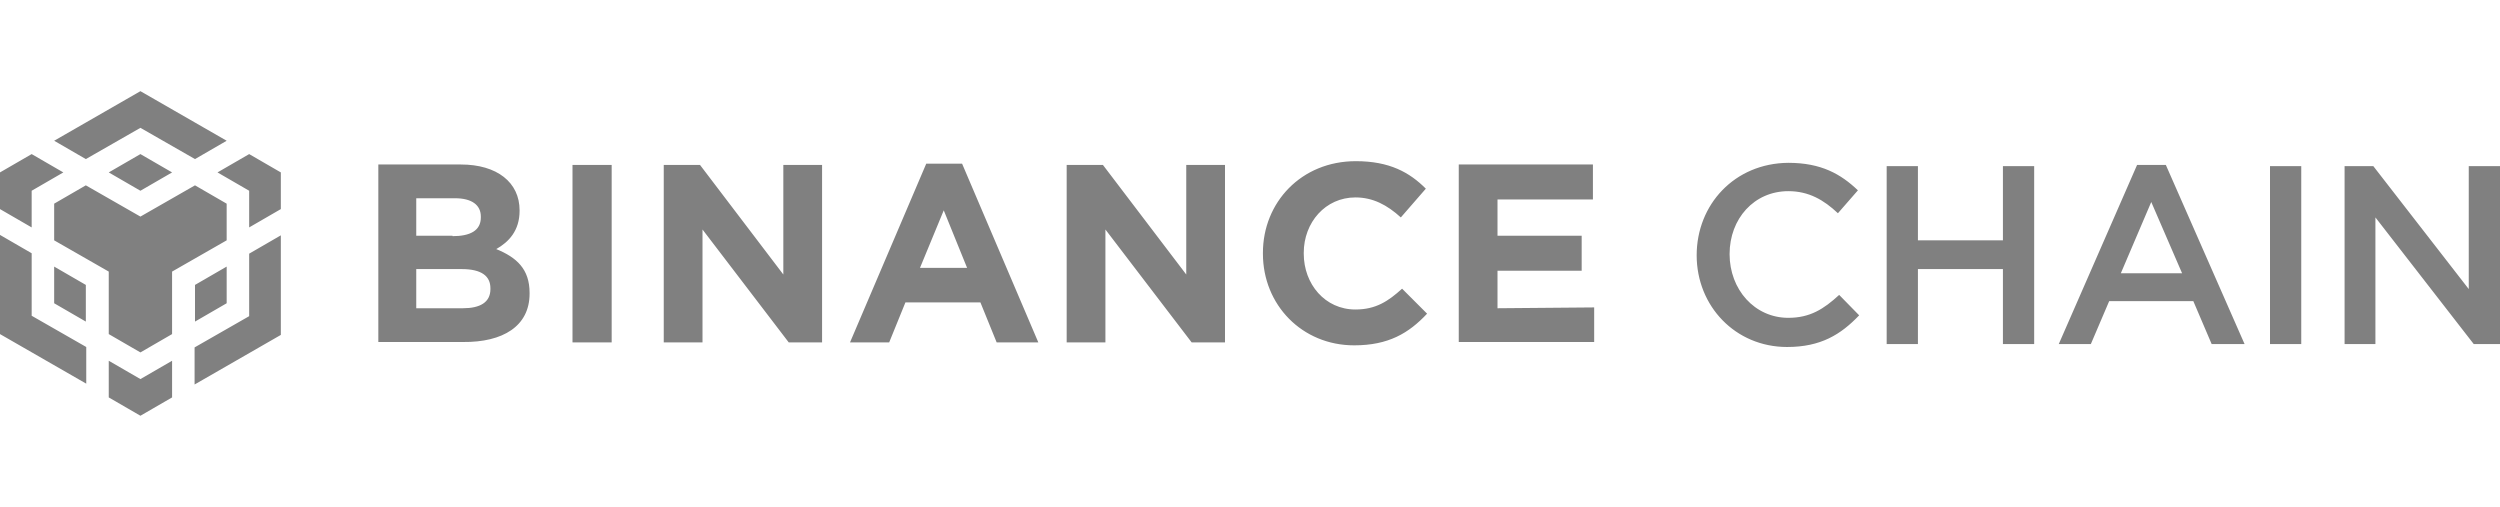 <svg fill="#808080" xmlns="http://www.w3.org/2000/svg" viewBox="0 0 600 121.67"><path d="M59.8 75.88l-13.1 7.5v8.9l20.7-11.9v-23.9l-7.6 4.4v15zm-5.4-3.1v-8.8l-7.6 4.4v8.8l7.6-4.4zm-28.3-31.4l7.6 4.4 7.6-4.4-7.6-4.4-7.6 4.4zm26.1 0l7.6 4.4v8.8l7.6-4.4v-8.8l-7.6-4.4-7.6 4.4zm-31.6 27l-7.6-4.4v8.8l7.6 4.4v-8.8zm-13-22.6l7.6-4.4-7.6-4.4-7.6 4.4v8.8l7.6 4.4v-8.8zm46.8 3.1l-7.6-4.4-13.1 7.5-13.1-7.5-7.6 4.4v8.8l13.1 7.5v15l7.6 4.4 7.6-4.4v-15l13.1-7.5v-8.8zM7.6 60.78L0 56.38v23.8l20.7 11.9v-8.8l-13.1-7.5v-15zm18.5 25.8v8.8l7.6 4.4 7.6-4.4v-8.8l-7.6 4.4-7.6-4.4zm7.6-55.9l13.1 7.5 7.6-4.4-20.7-11.9L13 33.78l7.6 4.4 13.1-7.5zm479.2 8.9l-18.8 43h7.7l4.4-10.3h20.2l4.4 10.3h7.9l-18.9-43h-6.9zm-3.9 26l7.3-17.1 7.4 17.1H509zm-149.6-.6h20.2v-8.4h-20.2v-8.7h22.9v-8.4h-32.2v42.6h32.5v-8.3l-23.2.2v-9zm-240.3-5.2c3-1.7 5.6-4.4 5.6-9.2v-.1c0-6.7-5.4-11-14.1-11H90.8v42.6h20.3c9.6.1 16-3.8 16-11.6v-.2c0-5.7-3.1-8.5-8-10.5zm-19.2-12.2h9.3c4 0 6.2 1.6 6.2 4.4v.2c0 3.2-2.6 4.5-6.8 4.5v-.1h-8.7v-9zm17.8 21.8c0 3.2-2.5 4.6-6.6 4.6H99.9v-9.4h10.9c4.8 0 6.9 1.7 6.9 4.6v.2zm363-11.7h-20.4v-17.8h-7.5v42.7h7.5v-18h20.4v18h7.5v-42.7h-7.5v17.8zm111.8-17.8v29.5l-22.9-29.5h-6.9v42.7h7.4v-30.4l23.6 30.4h6.3v-42.7h-7.5zm-47.7 0h7.5v42.7h-7.5zm-115.6 36.4c-8.1 0-14.1-6.8-14.1-15.3s5.9-15.1 14.1-15.1c4.9 0 8.5 2.1 11.9 5.3l4.8-5.5c-4.1-3.9-8.8-6.6-16.7-6.6-12.9.1-22 10-22 22.2s9.3 22 21.7 22c8.1 0 12.9-3 17.3-7.6l-4.8-4.9c-3.7 3.4-7 5.5-12.2 5.5zM188 65.88l-20-26.3h-8.7v42.6h9.3v-27.1l20.7 27.1h8v-42.6H188v26.3zm-50.6-26.3h9.4v42.6h-9.4zm84.9-.3L204 82.18h9.4l3.9-9.6h18l3.9 9.6h10l-18.3-42.9h-8.6zm-1.5 25l5.7-13.8 5.6 13.8h-11.3zm104.5 10c-7.3 0-12.4-6.1-12.4-13.4v-.2c0-7.3 5.2-13.3 12.4-13.3 4.2 0 7.6 1.8 10.9 4.8l6-6.9c-3.9-3.9-8.7-6.6-16.8-6.6-13.1 0-22.3 9.9-22.3 22v.2c0 12.3 9.4 22 21.9 22 8.2 0 13.1-2.9 17.5-7.6l-6-6c-3.3 3-6.3 5-11.2 5zm-40.6-8.4l-20-26.3H256v42.6h9.3v-27.1l20.7 27.1h8v-42.6h-9.3v26.3z"/></svg>

